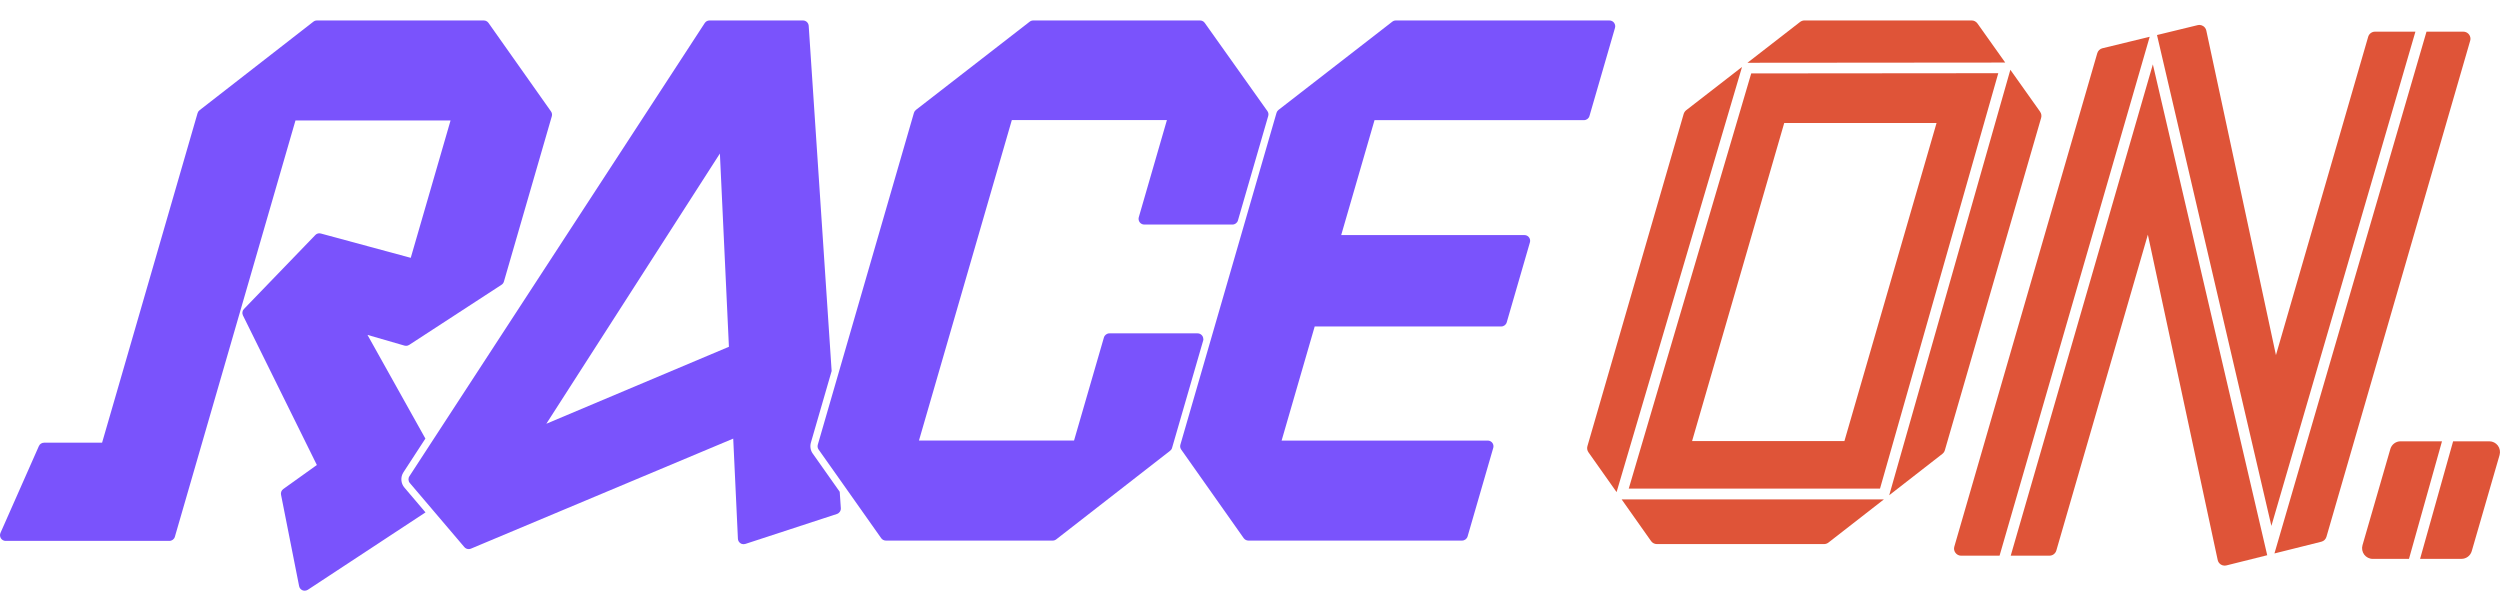 <svg width="90" height="22" viewBox="0 0 90 22" fill="none" xmlns="http://www.w3.org/2000/svg">
<path fill-rule="evenodd" clip-rule="evenodd" d="M71.188 0.844C71.139 0.776 71.062 0.736 70.979 0.736H64.961C64.904 0.736 64.848 0.756 64.803 0.79L62.908 2.26L72.188 2.252L71.188 0.844ZM67.68 17.591L71.938 2.635L63.044 2.643L58.635 17.59H67.68V17.591ZM64.232 4.428H69.716L66.399 15.878H60.915L64.232 4.428ZM72.373 2.512L73.445 4.023L73.444 4.024C73.489 4.087 73.503 4.168 73.481 4.243L70.015 16.207C70.001 16.258 69.969 16.305 69.927 16.338L68.012 17.828L72.373 2.512ZM60.703 3.968C60.661 4.001 60.629 4.048 60.613 4.099L57.147 16.062C57.125 16.137 57.139 16.218 57.184 16.282L58.197 17.716L62.713 2.41L60.703 3.968ZM59.647 19.587C59.563 19.587 59.486 19.546 59.438 19.478L58.379 17.978H67.821L65.823 19.533C65.778 19.568 65.722 19.587 65.665 19.587H59.647Z" fill="#DF5438"/>
<path fill-rule="evenodd" clip-rule="evenodd" d="M85.254 1.325C85.286 1.216 85.386 1.14 85.5 1.14H85.501H86.955L81.77 18.933L77.652 1.261L79.116 0.905C79.135 0.9 79.156 0.897 79.176 0.897C79.224 0.897 79.271 0.912 79.312 0.937C79.37 0.973 79.412 1.032 79.427 1.1L81.934 12.784L85.254 1.325ZM75.502 1.914C75.528 1.826 75.599 1.758 75.689 1.736V1.737L77.389 1.324L71.984 20.005H70.602C70.521 20.005 70.445 19.967 70.397 19.902C70.348 19.838 70.332 19.754 70.356 19.677L75.502 1.914ZM72.386 20.004H73.782C73.896 20.004 73.996 19.928 74.028 19.819L77.323 8.447L79.837 20.16C79.851 20.228 79.894 20.287 79.953 20.325C79.994 20.35 80.041 20.363 80.089 20.363C80.109 20.363 80.131 20.36 80.15 20.355L81.62 19.988L77.503 2.317L72.386 20.004ZM88.68 1.14C88.822 1.14 88.937 1.255 88.937 1.397C88.937 1.426 88.931 1.454 88.922 1.481L83.752 19.325C83.727 19.412 83.656 19.48 83.568 19.502L81.88 19.924L87.354 1.14H88.68Z" fill="#DF5438"/>
<path fill-rule="evenodd" clip-rule="evenodd" d="M88.312 15.888H89.615V15.887C89.736 15.887 89.85 15.944 89.923 16.041C89.995 16.138 90.018 16.263 89.985 16.38L88.983 19.84C88.935 20.006 88.785 20.119 88.613 20.119H87.123L88.312 15.888ZM86.052 16.166C86.099 16 86.249 15.887 86.421 15.887V15.889H87.911L86.723 20.12H85.419C85.299 20.12 85.184 20.062 85.111 19.966C85.04 19.868 85.016 19.744 85.05 19.627L86.052 16.166Z" fill="#DF5438"/>
<path d="M0.203 19.472H2.906C2.906 19.472 2.916 19.472 2.923 19.472H6.098C6.189 19.472 6.27 19.412 6.295 19.325L10.637 4.337H16.22L14.787 9.282L11.552 8.407C11.534 8.402 11.516 8.399 11.498 8.399C11.443 8.399 11.389 8.421 11.351 8.462L8.783 11.123C8.722 11.186 8.708 11.278 8.747 11.357L11.407 16.74L10.199 17.604C10.133 17.651 10.101 17.732 10.117 17.81L10.768 21.1C10.78 21.166 10.826 21.223 10.889 21.25C10.915 21.26 10.942 21.265 10.969 21.265C11.008 21.265 11.047 21.253 11.082 21.232L15.318 18.446L14.558 17.552C14.427 17.399 14.412 17.172 14.524 17.002L15.314 15.789L13.229 12.056L14.562 12.442C14.581 12.447 14.6 12.45 14.62 12.45C14.659 12.45 14.698 12.438 14.731 12.416L18.056 10.251C18.098 10.224 18.128 10.183 18.141 10.136L19.865 4.186C19.883 4.125 19.871 4.061 19.835 4.01L17.585 0.824C17.547 0.771 17.484 0.737 17.417 0.737H11.407C11.361 0.737 11.317 0.753 11.281 0.781L7.182 3.97C7.147 3.997 7.123 4.033 7.112 4.075L4.194 14.148L3.675 15.937H1.587C1.507 15.937 1.432 15.984 1.4 16.058L0.017 19.185C-0.011 19.248 -0.004 19.322 0.033 19.38C0.07 19.438 0.135 19.473 0.205 19.473L0.203 19.472Z" fill="#7A53FC"/>
<path d="M43.319 12.206C43.319 12.094 43.228 12.001 43.114 12.001H39.938C39.848 12.001 39.767 12.062 39.741 12.149L38.666 15.858H33.083L36.426 4.322H42.009L40.996 7.821C40.978 7.883 40.991 7.949 41.029 8.002C41.068 8.053 41.129 8.084 41.193 8.084H44.368C44.459 8.084 44.54 8.024 44.566 7.936L45.656 4.175C45.674 4.115 45.663 4.051 45.627 4L43.37 0.823C43.332 0.769 43.269 0.737 43.204 0.737H37.194C37.148 0.737 37.104 0.753 37.068 0.781L32.974 3.956C32.939 3.983 32.915 4.019 32.902 4.061L29.992 14.107L29.441 16.008C29.423 16.069 29.434 16.133 29.47 16.184L30.092 17.064L31.722 19.373C31.76 19.427 31.823 19.461 31.89 19.461H37.9C37.946 19.461 37.989 19.445 38.025 19.417L42.125 16.227C42.159 16.201 42.184 16.165 42.195 16.122L43.31 12.275C43.318 12.254 43.322 12.231 43.322 12.208L43.319 12.206Z" fill="#7A53FC"/>
<path d="M29.259 16.33C29.177 16.215 29.154 16.071 29.192 15.935L29.939 13.357L29.113 0.928C29.105 0.821 29.017 0.737 28.908 0.737H25.541C25.472 0.737 25.408 0.772 25.37 0.831L15.455 16.044L14.739 17.144C14.689 17.219 14.695 17.319 14.754 17.389L16.716 19.695C16.756 19.742 16.813 19.767 16.872 19.767C16.899 19.767 16.926 19.762 16.952 19.752L26.396 15.79L26.565 19.396C26.568 19.461 26.601 19.52 26.654 19.555C26.688 19.58 26.729 19.591 26.77 19.591C26.792 19.591 26.813 19.587 26.834 19.581L30.129 18.503C30.217 18.474 30.276 18.388 30.27 18.294L30.23 17.705L29.26 16.33H29.259ZM19.67 15.252L25.916 5.527L26.241 12.484L19.671 15.254L19.67 15.252Z" fill="#7A53FC"/>
<path d="M58.106 0.819C58.067 0.768 58.006 0.737 57.942 0.737H50.248C50.203 0.737 50.158 0.753 50.122 0.781L46.027 3.956C45.992 3.983 45.968 4.019 45.955 4.061L42.494 16.008C42.476 16.069 42.487 16.133 42.523 16.184L44.773 19.373C44.812 19.427 44.875 19.461 44.941 19.461H52.635C52.726 19.461 52.807 19.4 52.833 19.313L53.754 16.134C53.761 16.112 53.765 16.089 53.765 16.066C53.765 15.953 53.674 15.861 53.56 15.861H46.138L47.329 11.753H54.045C54.136 11.753 54.217 11.692 54.242 11.605L55.074 8.736C55.081 8.714 55.085 8.691 55.085 8.668C55.085 8.555 54.994 8.463 54.88 8.463H48.283L49.483 4.325H57.023C57.114 4.325 57.195 4.265 57.22 4.178L58.14 1.003C58.158 0.941 58.145 0.874 58.107 0.822L58.106 0.819Z" fill="#7A53FC"/>
</svg>
